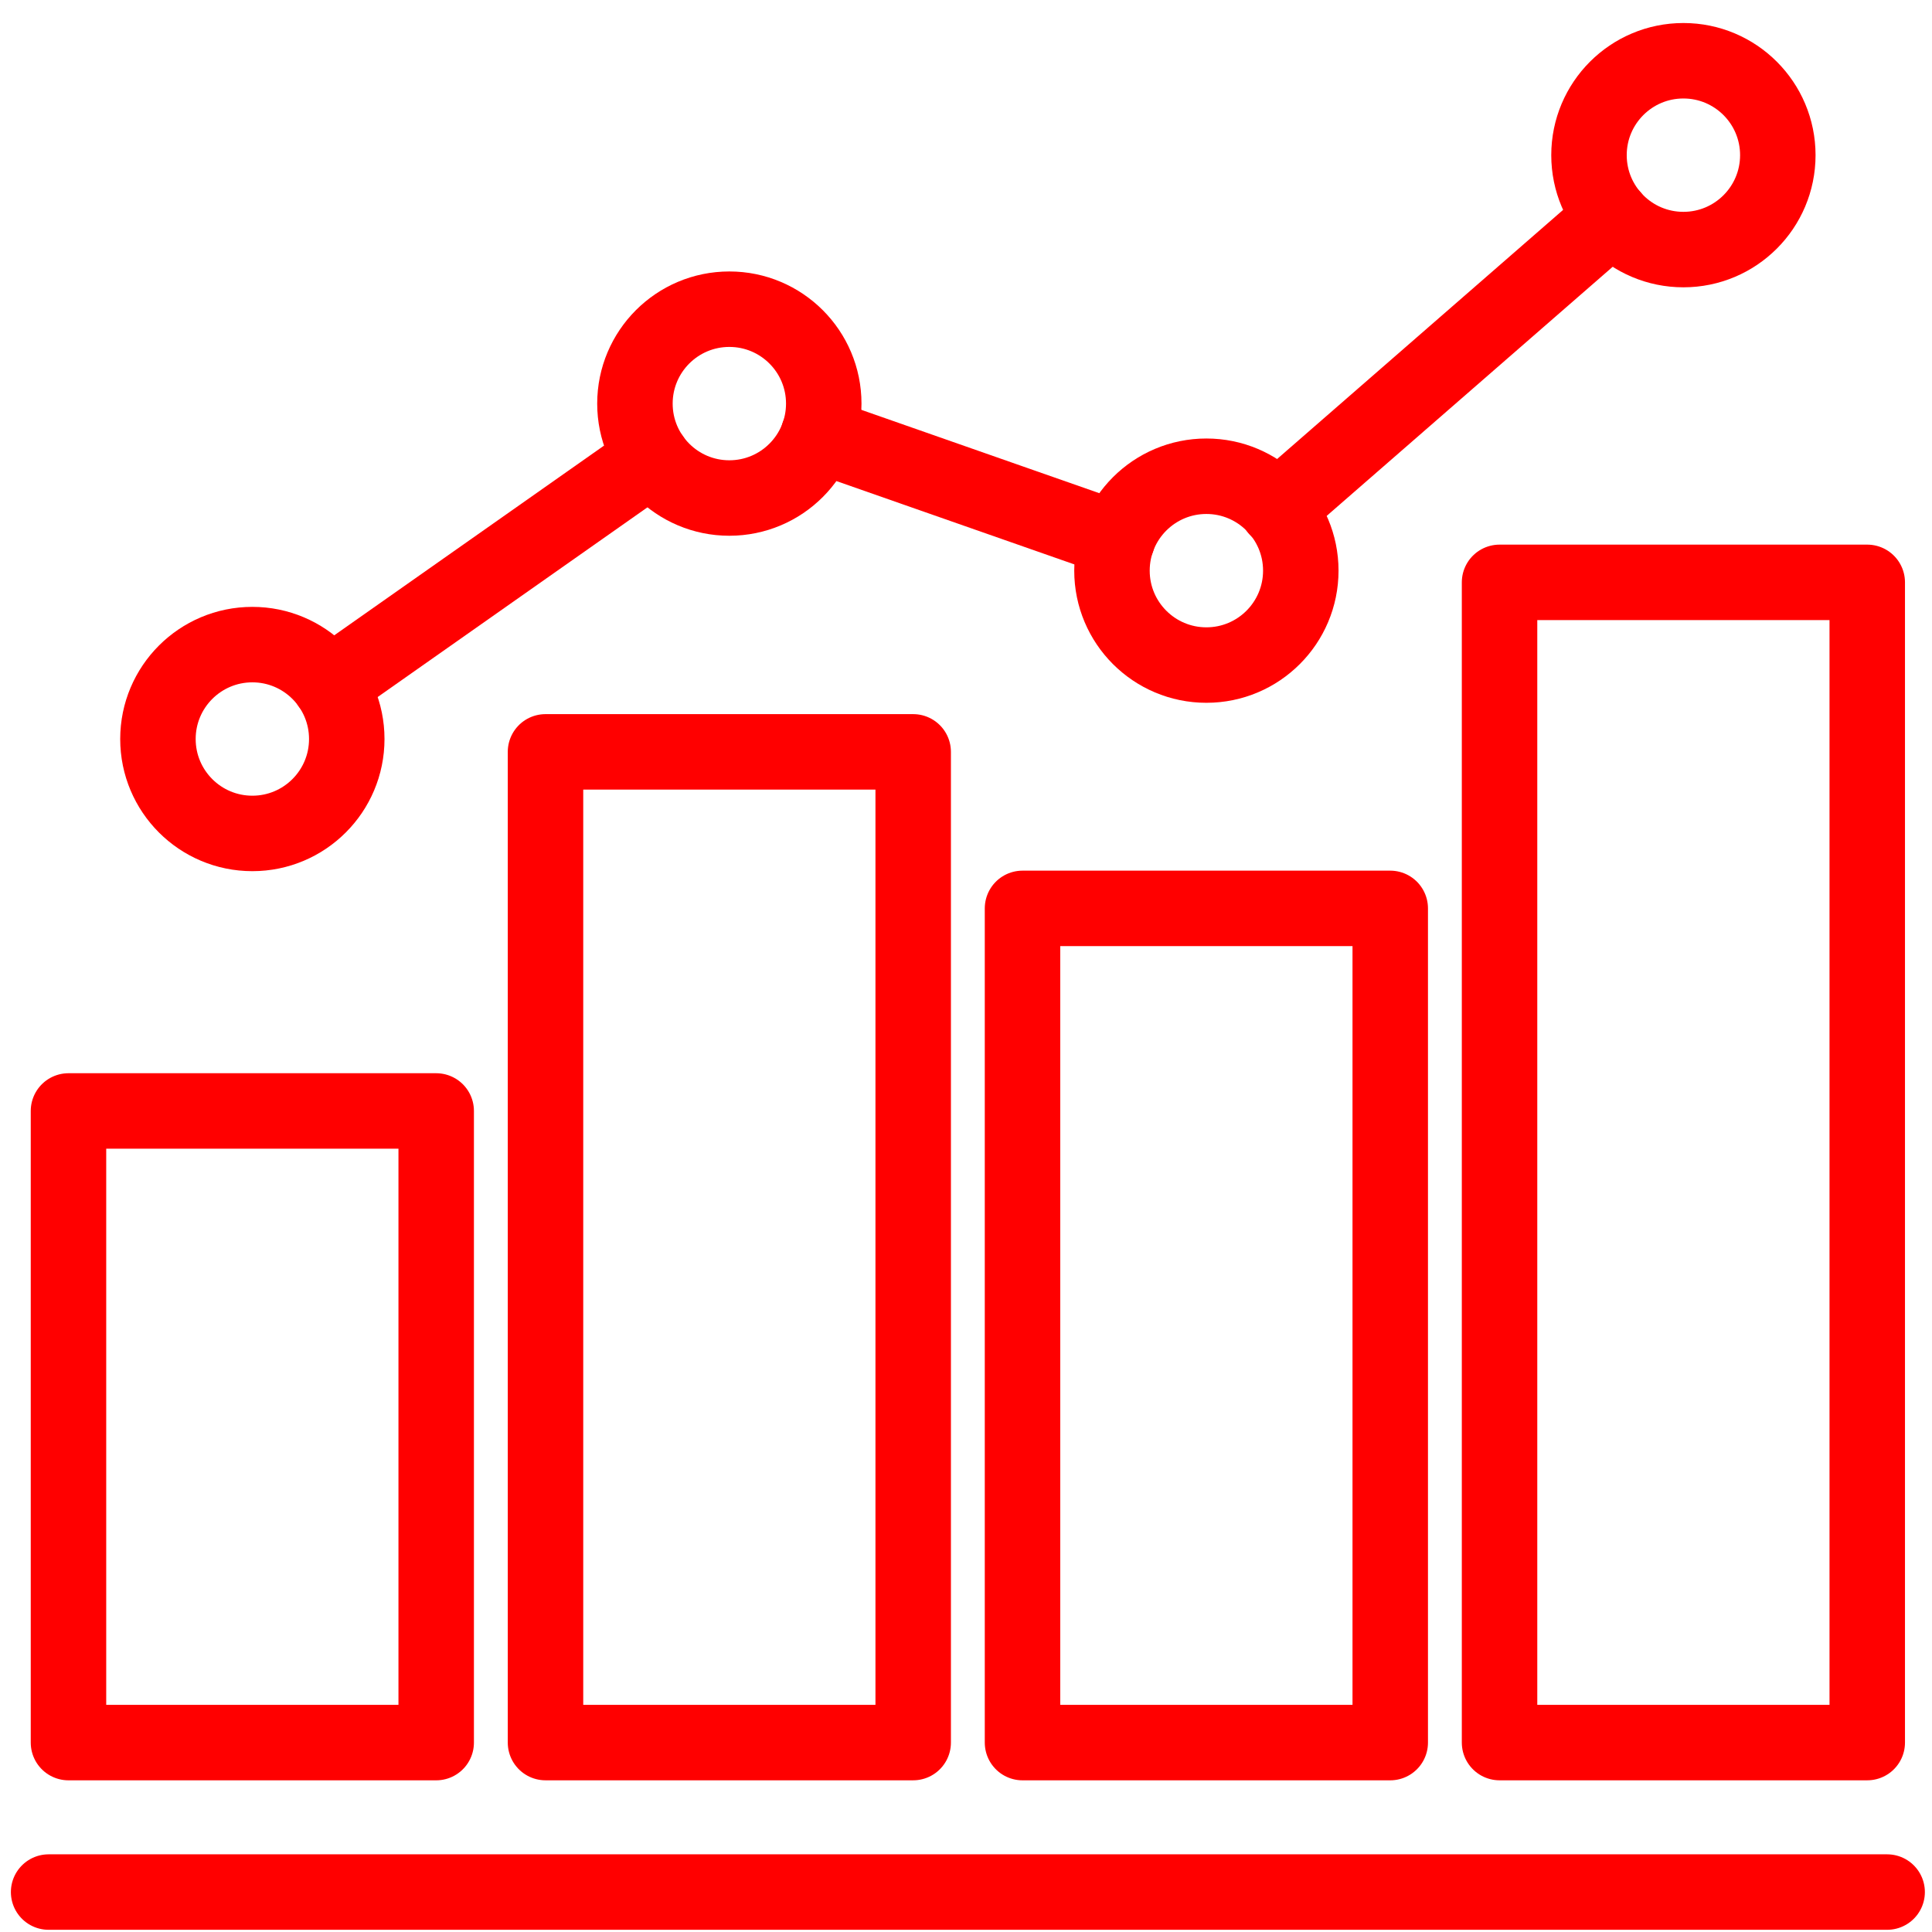 <?xml version="1.0" encoding="utf-8"?>
<!-- Generator: Adobe Illustrator 16.0.0, SVG Export Plug-In . SVG Version: 6.00 Build 0)  -->
<!DOCTYPE svg PUBLIC "-//W3C//DTD SVG 1.1//EN" "http://www.w3.org/Graphics/SVG/1.1/DTD/svg11.dtd">
<svg version="1.1" id="Calque_1" xmlns="http://www.w3.org/2000/svg" xmlns:xlink="http://www.w3.org/1999/xlink" x="0px" y="0px"
	 width="128px" height="128px" viewBox="0 0 128 128" enable-background="new 0 0 128 128" xml:space="preserve">
<line fill="none" stroke="#FF0000" stroke-width="5" stroke-linecap="round" stroke-linejoin="round" stroke-miterlimit="10" x1="3.221" y1="125.354" x2="125.028" y2="125.354"/>
<rect x="4.537" y="73.604" fill="none" stroke="#FF0000" stroke-width="5" stroke-linecap="round" stroke-linejoin="round" stroke-miterlimit="10" width="24.362" height="41.847"/>
<rect x="36.141" y="49.813" fill="none" stroke="#FF0000" stroke-width="5" stroke-linecap="round" stroke-linejoin="round" stroke-miterlimit="10" width="24.36" height="65.637"/>
<rect x="67.744" y="60.183" fill="none" stroke="#FF0000" stroke-width="5" stroke-linecap="round" stroke-linejoin="round" stroke-miterlimit="10" width="24.363" height="55.268"/>
<rect x="99.349" y="38.583" fill="none" stroke="#FF0000" stroke-width="5" stroke-linecap="round" stroke-linejoin="round" stroke-miterlimit="10" width="24.361" height="76.867"/>
<circle fill="none" stroke="#FF0000" stroke-width="5" stroke-linecap="round" stroke-linejoin="round" stroke-miterlimit="10" cx="16.719" cy="48.962" r="6.255"/>
<circle fill="none" stroke="#FF0000" stroke-width="5" stroke-linecap="round" stroke-linejoin="round" stroke-miterlimit="10" cx="48.321" cy="26.74" r="6.255"/>
<circle fill="none" stroke="#FF0000" stroke-width="5" stroke-linecap="round" stroke-linejoin="round" stroke-miterlimit="10" cx="79.926" cy="37.807" r="6.255"/>
<circle fill="none" stroke="#FF0000" stroke-width="5" stroke-linecap="round" stroke-linejoin="round" stroke-miterlimit="10" cx="111.53" cy="10.28" r="6.255"/>
<line fill="none" stroke="#FF0000" stroke-width="5" stroke-linecap="round" stroke-linejoin="round" stroke-miterlimit="10" x1="84.622" y1="33.717" x2="106.816" y2="14.385"/>
<line fill="none" stroke="#FF0000" stroke-width="5" stroke-linecap="round" stroke-linejoin="round" stroke-miterlimit="10" x1="54.22" y1="28.805" x2="74.027" y2="35.742"/>
<line fill="none" stroke="#FF0000" stroke-width="5" stroke-linecap="round" stroke-linejoin="round" stroke-miterlimit="10" x1="21.833" y1="45.366" x2="43.207" y2="30.337"/>
</svg>
